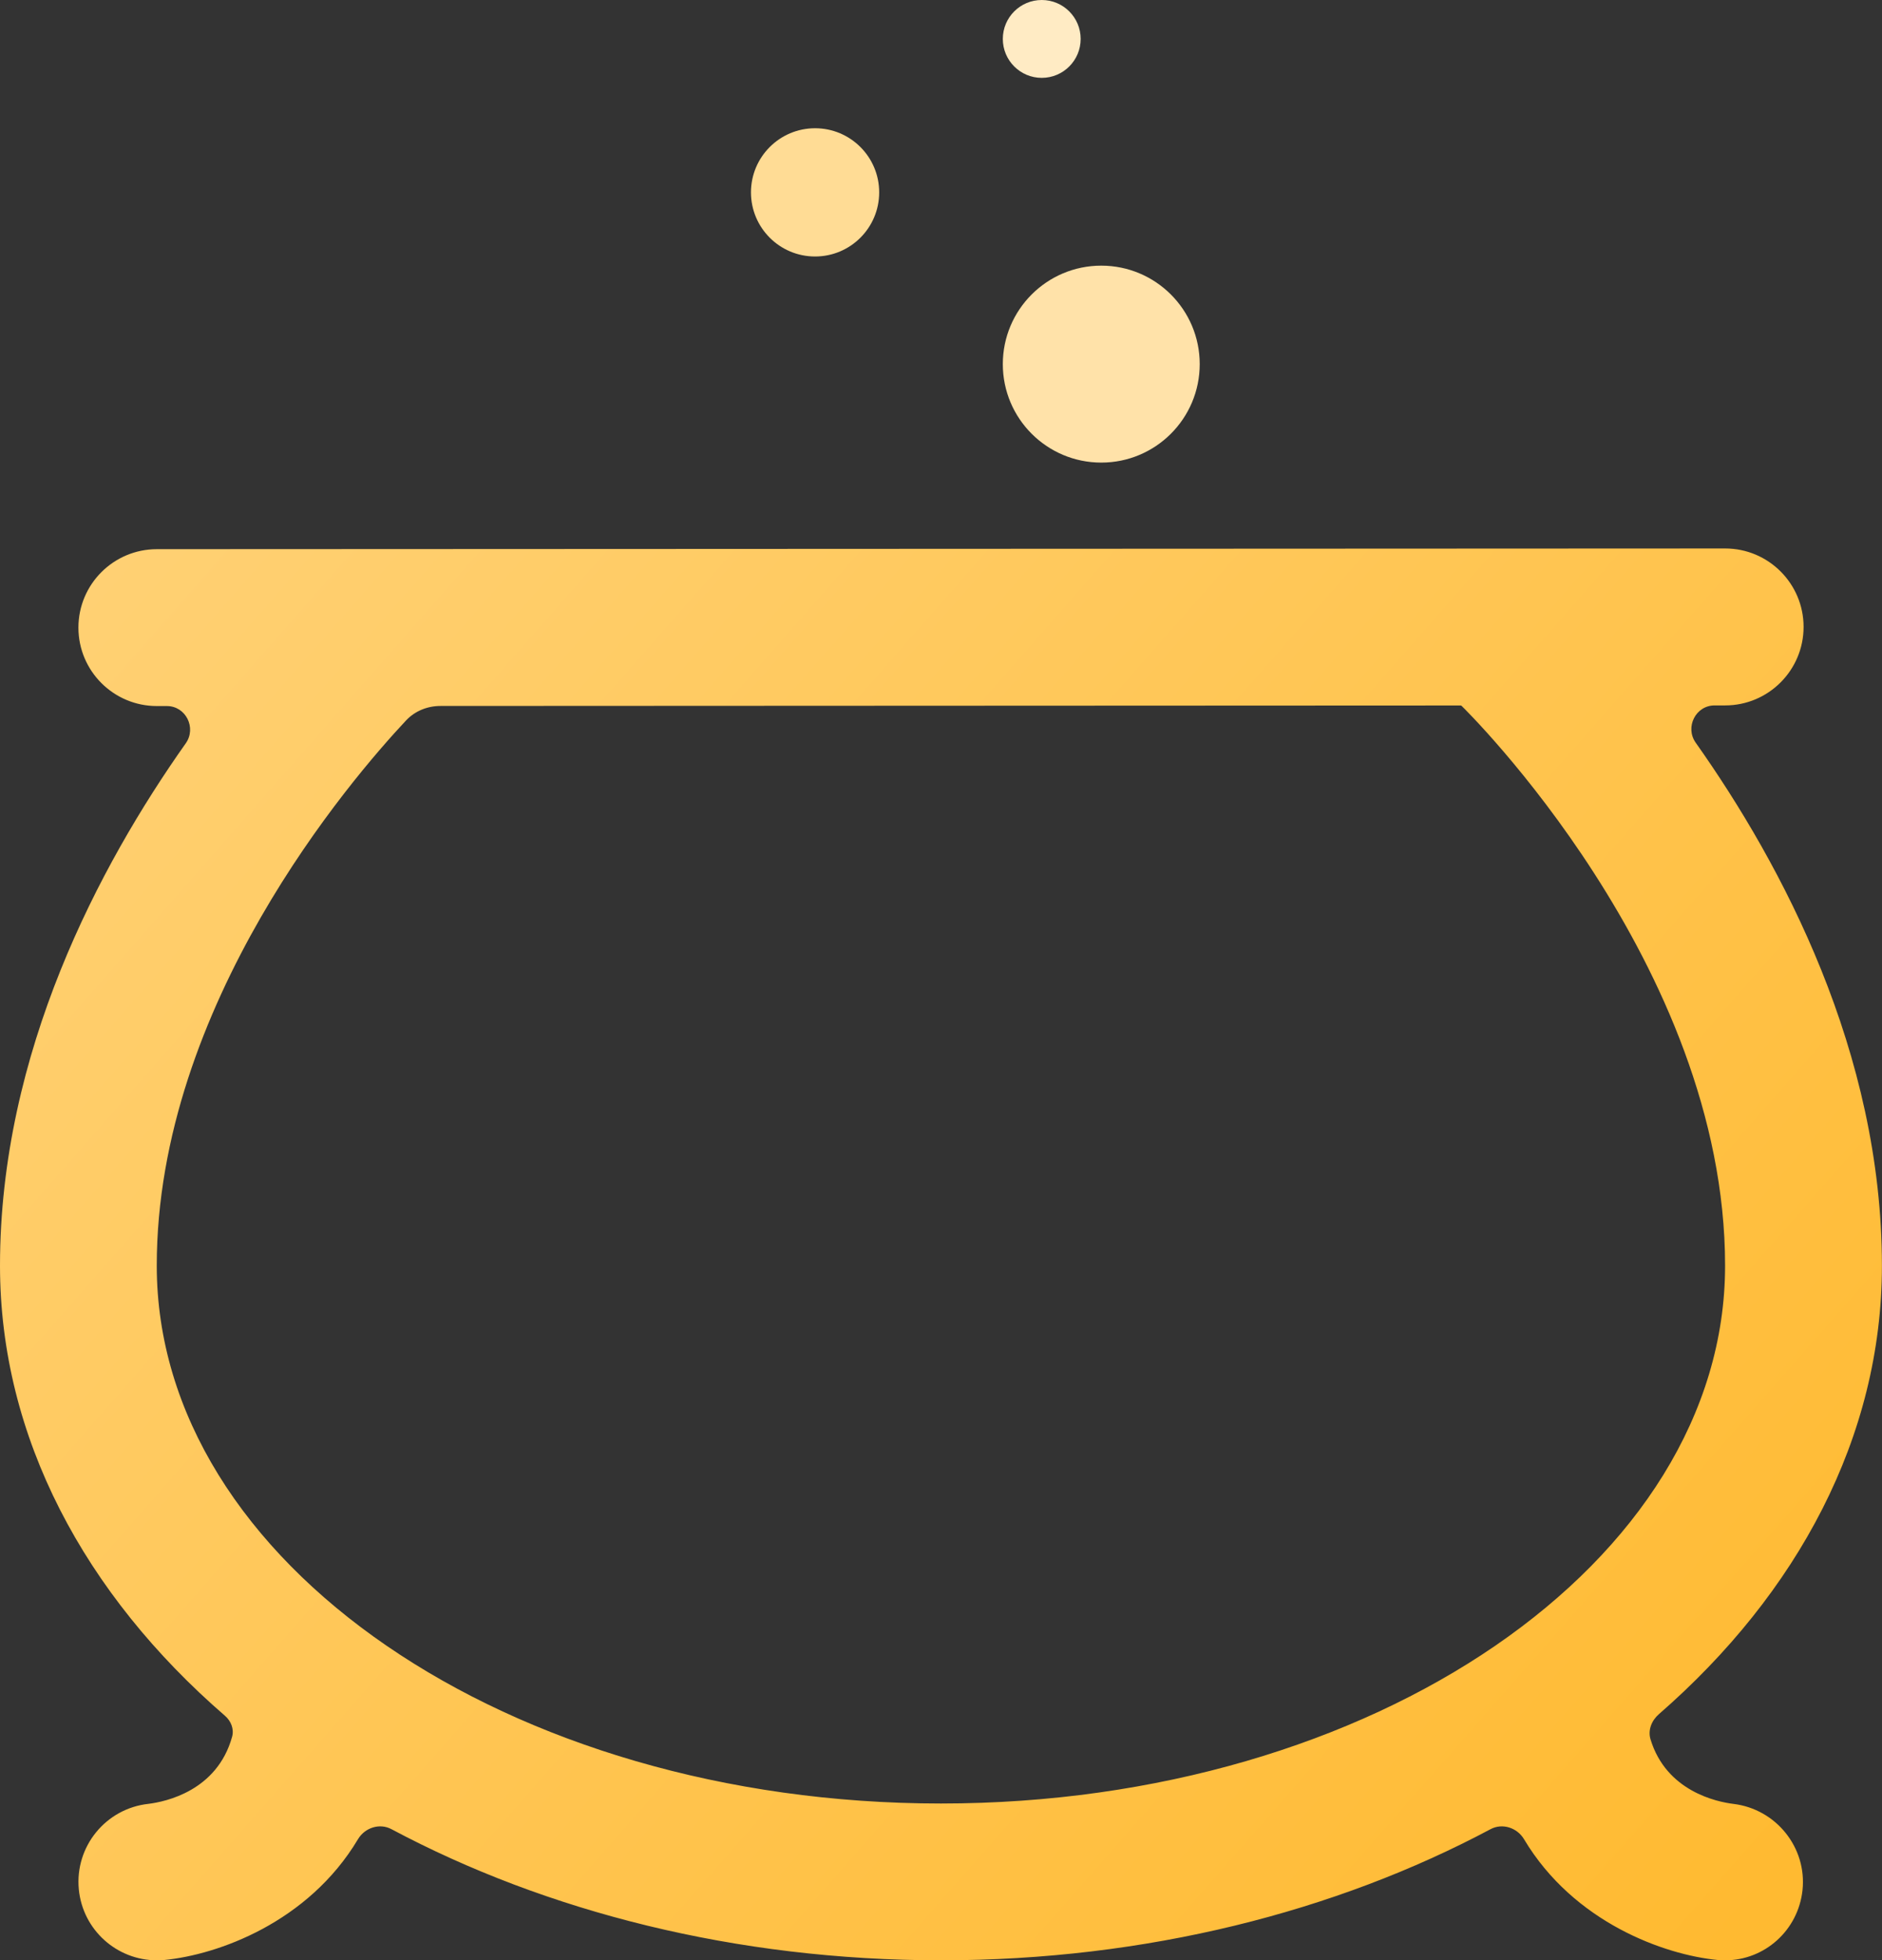 <svg width="411" height="428" viewBox="0 0 411 428" fill="none" xmlns="http://www.w3.org/2000/svg">
<rect x="0" y="0" width="411" height="428" fill="#333333" stroke="none"/>
<path d="M378.565 393.853C374.935 393.413 363.894 391.113 360.445 379.741C359.838 377.741 360.694 375.639 362.271 374.266C392.632 347.823 410.983 313.63 410.983 276.341C410.983 229.776 389.239 188.905 370.319 162.158C367.928 158.778 370.303 154.017 374.443 154.017H376.75C386.203 154.017 393.875 146.328 393.875 136.875C393.875 127.422 386.203 119.75 376.75 119.75L34.25 119.904C24.797 119.904 17.125 127.576 17.125 137.029C17.125 146.482 24.797 154.154 34.25 154.154H36.441C40.58 154.154 42.956 158.913 40.566 162.294C21.662 189.039 0 229.834 0 276.324C0 313.801 18.52 348.12 49.131 374.613C50.451 375.755 51.154 377.506 50.689 379.187C47.426 390.993 36.185 393.373 32.452 393.836C23.136 394.829 16.32 403.134 17.211 412.502C18.067 421.373 25.516 428 34.25 428C34.798 428 35.346 427.983 35.894 427.932C47.523 426.81 67.316 419.755 78.177 401.561C79.677 399.048 82.891 397.987 85.474 399.363C119.269 417.372 160.738 428 205.5 428C250.261 428 291.744 417.372 325.525 399.364C328.108 397.988 331.323 399.049 332.824 401.562C343.687 419.755 363.493 426.81 375.106 427.932C375.654 427.983 376.202 428 376.75 428C385.364 428 392.676 421.475 393.635 412.724C394.646 403.408 387.881 394.983 378.565 393.853ZM34.233 276.324C34.233 219.432 76.7 170.08 88.658 157.317C90.613 155.231 93.338 154.136 96.198 154.135L318.986 154.034C319.064 154.034 319.138 154.065 319.193 154.12V154.12C319.775 154.668 376.733 210.444 376.733 276.341C376.733 341.091 299.91 393.767 205.483 393.767C111.056 393.767 34.233 341.091 34.233 276.341V276.324Z" fill="url(#paint0_linear_45_9)"/>
<circle cx="178" cy="42" r="14" fill="#FFDC95"/>
<circle cx="227.5" cy="8.5" r="8.5" fill="#FFEBC4"/>
<circle cx="240.5" cy="79.5" r="21.5" fill="#FFE2A9"/>
<defs>
<linearGradient id="paint0_linear_45_9" x1="9.5" y1="118.5" x2="371" y2="436.5" gradientUnits="userSpaceOnUse">
<stop stop-color="#FFD175"/>
<stop offset="0.993" stop-color="#FFBA31"/>
</linearGradient>
</defs>
</svg>
